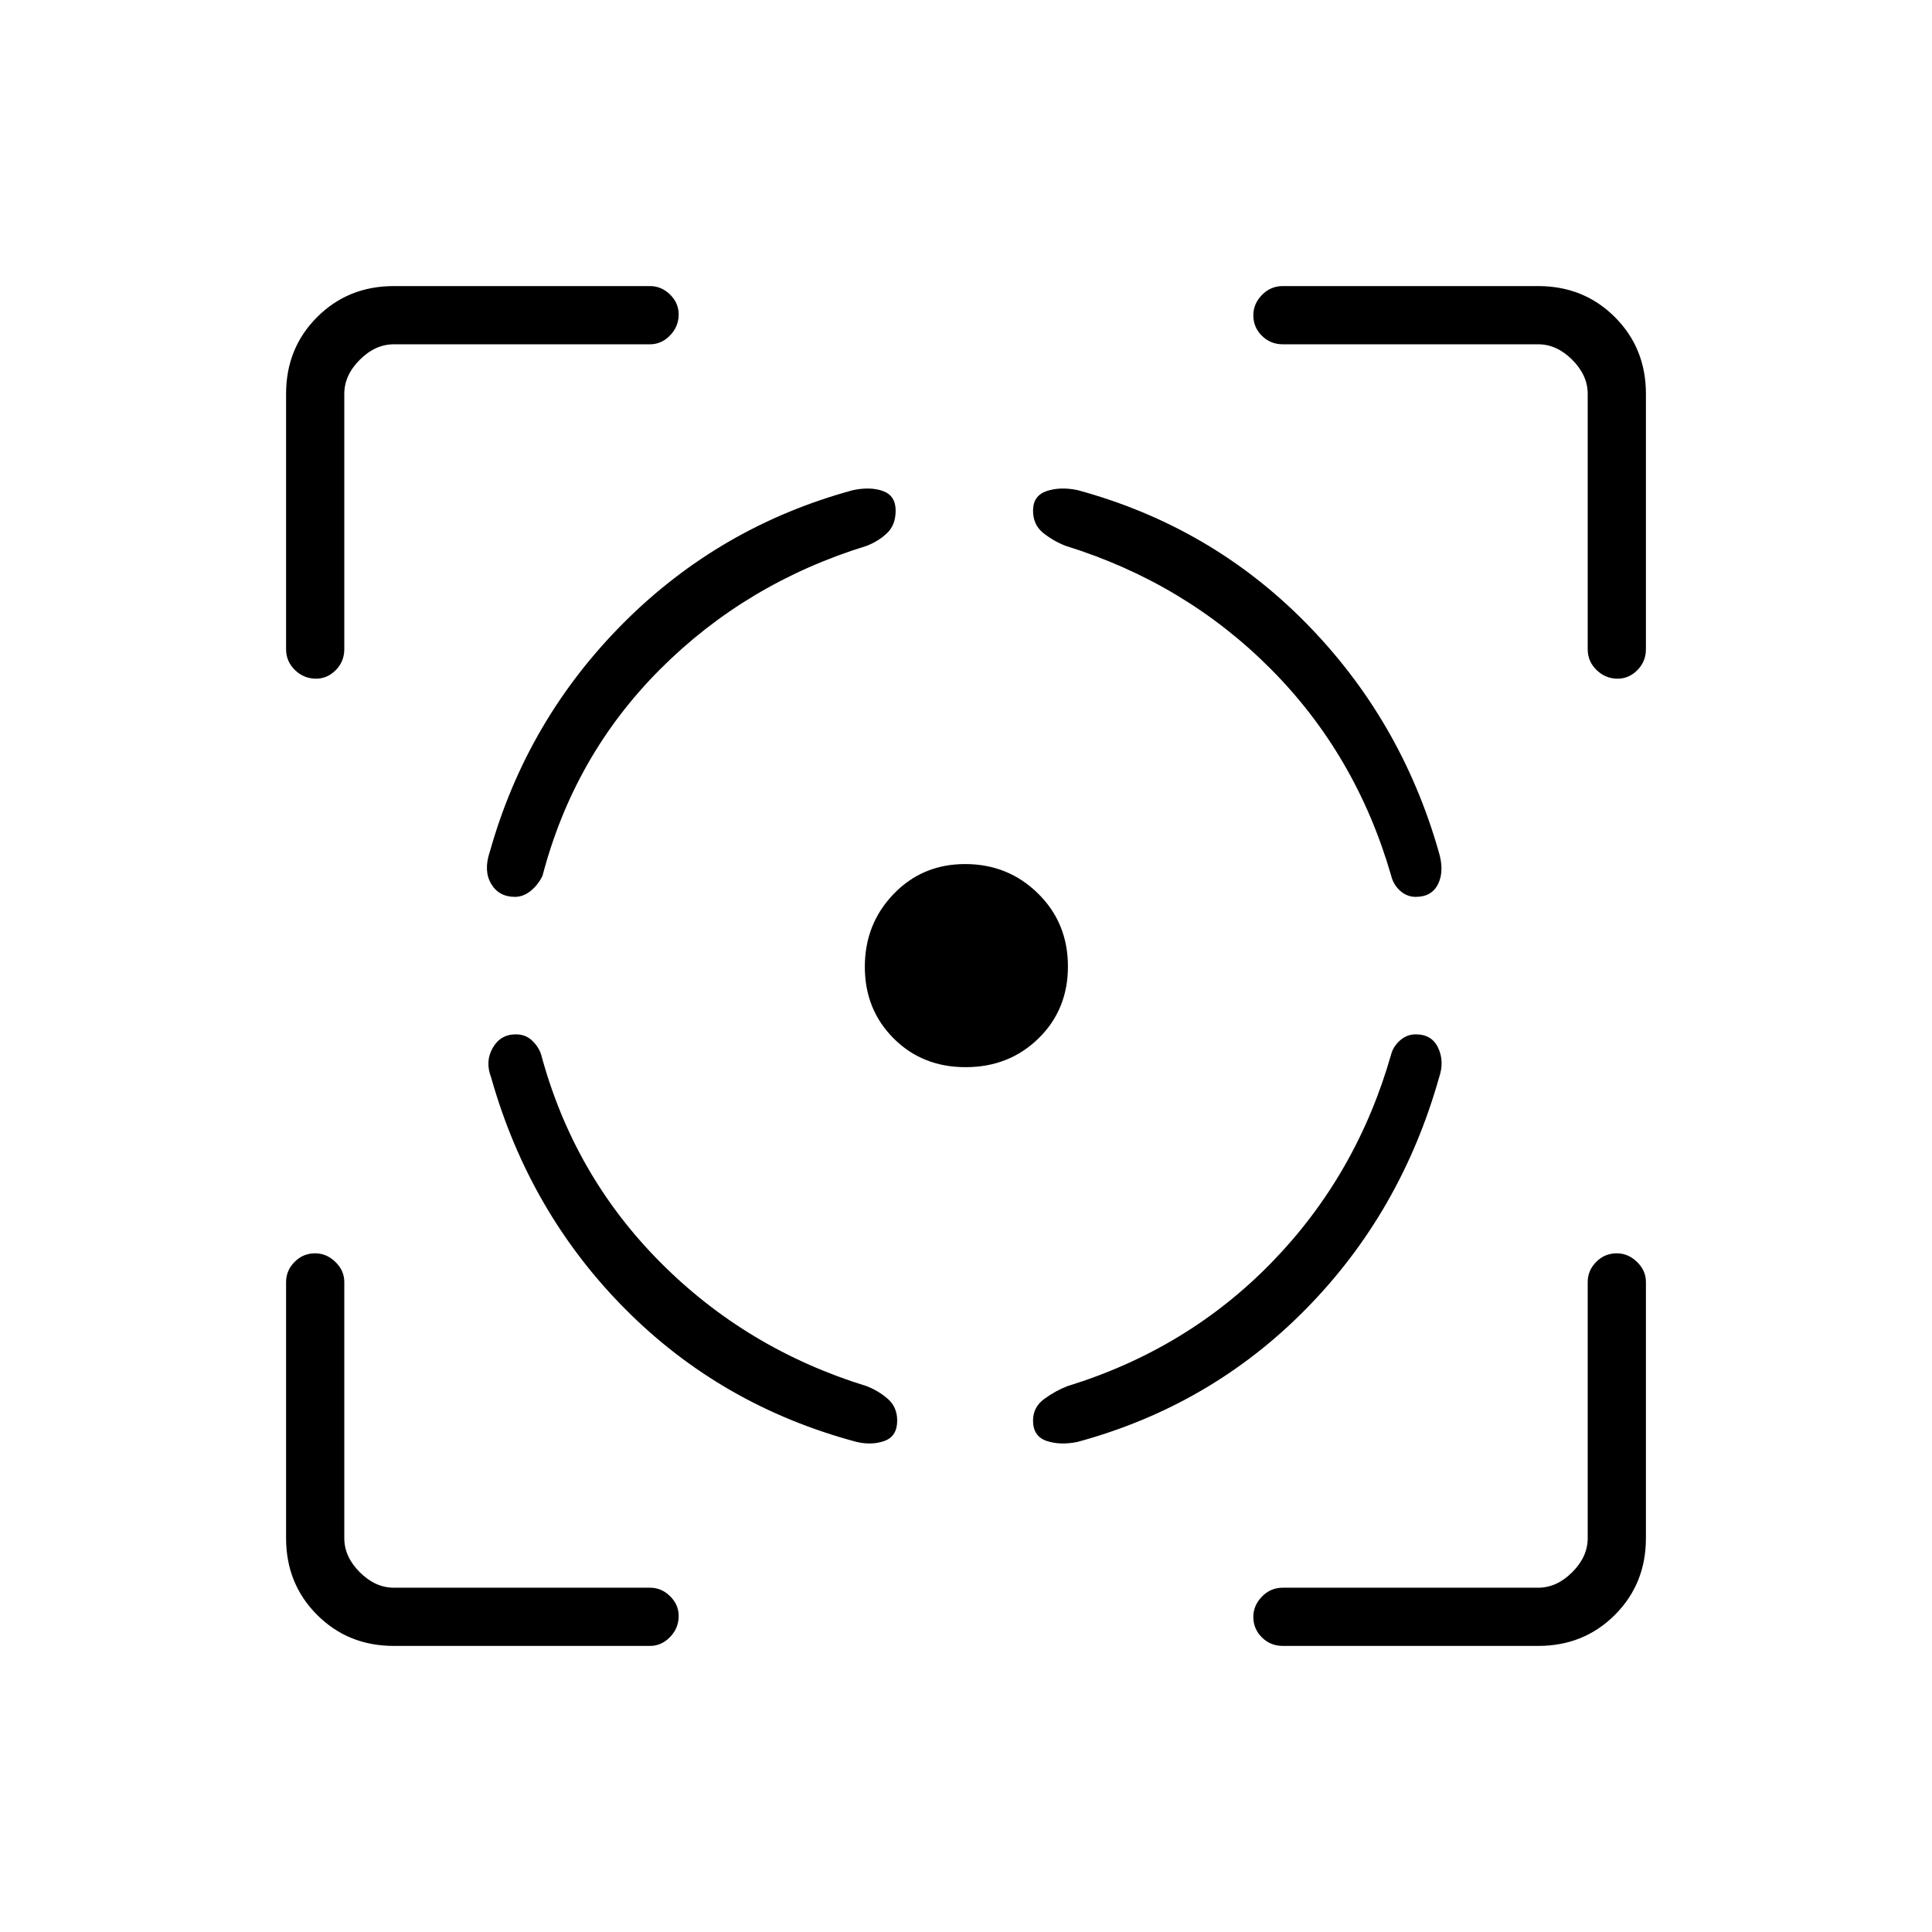 <svg xmlns="http://www.w3.org/2000/svg" height="20" viewBox="0 -960 960 960" width="20"><path d="M195.69-142.15q-22.7 0-38.12-15.42-15.42-15.42-15.42-38.12v-127.27q0-5.72 4.22-10 4.21-4.27 10.23-4.27 5.63 0 10.05 4.27 4.43 4.28 4.43 10v127.27q0 9.23 7.69 16.92 7.69 7.69 16.92 7.69h127.27q5.72 0 10 4.22 4.27 4.21 4.27 9.84 0 6.02-4.27 10.44-4.28 4.43-10 4.43H195.69Zm-53.54-495.27v-126.89q0-22.7 15.42-38.12 15.42-15.42 38.12-15.42h127.27q5.72 0 10 4.22 4.27 4.21 4.27 9.84 0 6.02-4.27 10.44-4.28 4.43-10 4.43H195.69q-9.23 0-16.92 7.69-7.69 7.69-7.69 16.92v126.89q0 6.1-4.22 10.38-4.21 4.27-9.84 4.27-6.02 0-10.44-4.27-4.43-4.28-4.43-10.38Zm337.64 207.69q-21.48 0-35.77-14.32-14.29-14.31-14.29-35.53 0-21.34 14.32-36.21 14.31-14.86 35.53-14.86 21.34 0 36.21 14.62 14.86 14.63 14.86 36.24 0 21.48-14.62 35.77-14.63 14.29-36.24 14.29Zm284.52 287.58H637.42q-6.1 0-10.38-4.22-4.27-4.21-4.27-10.23 0-5.63 4.27-10.05 4.28-4.43 10.38-4.43h126.89q9.23 0 16.92-7.69 7.69-7.69 7.69-16.92v-127.27q0-5.72 4.22-10 4.21-4.27 10.23-4.27 5.63 0 10.05 4.27 4.43 4.28 4.43 10v127.27q0 22.7-15.42 38.12-15.42 15.42-38.12 15.42Zm24.61-495.27v-126.89q0-9.23-7.69-16.92-7.69-7.69-16.92-7.69H637.42q-6.1 0-10.38-4.22-4.27-4.21-4.27-10.23 0-5.63 4.27-10.05 4.28-4.43 10.38-4.43h126.89q22.7 0 38.12 15.42 15.42 15.42 15.42 38.12v126.89q0 6.1-4.22 10.38-4.21 4.27-9.84 4.27-6.02 0-10.44-4.27-4.43-4.28-4.43-10.38ZM256.29-446.04q-7.59 0-11.46 6.74-3.87 6.75-.79 14.68Q263-357.5 310.71-309.5t114.83 65.96q7.69 1.81 13.98-.48t6.29-10.1q0-6.69-4.62-10.75-4.61-4.05-10.57-6.36-59.77-18.42-102.75-61.79-42.99-43.36-59.02-103.13-1.36-3.93-4.57-6.91-3.2-2.98-7.99-2.98Zm-.41-68.31q-8 0-11.84-6.5-3.85-6.5-.64-15.95 18.44-65.57 66.4-113.64 47.97-48.06 114.08-66.02 8.7-1.81 14.93.48t6.23 9.71q0 7.08-4.23 11.14-4.23 4.05-10.19 6.36-59.77 18.42-102.58 61.29-42.81 42.86-58.46 102.63-2.2 4.58-5.9 7.54-3.71 2.96-7.8 2.96Zm447.58 68.31q8.04 0 11.17 6.74 3.14 6.75.45 14.68-18.96 67.12-66.23 115.12t-113.39 65.96q-8.69 1.81-15.42-.48t-6.73-10.1q0-6.69 5.56-10.75 5.55-4.05 11.51-6.36 59.77-18.42 101.81-61.79 42.04-43.36 59.08-103.13 1.05-3.93 4.43-6.91 3.39-2.98 7.76-2.98Zm0-68.31q8.04 0 11.17-6.5 3.14-6.5.24-15.98-18.75-65.67-66.02-113.67-47.27-48-113.39-65.96-8.69-1.81-15.42.48t-6.73 9.71q0 7.08 5.11 11.14 5.12 4.05 11.08 6.36 59.38 18.42 101.9 61.14 42.52 42.71 59.87 102.78 1.05 4.37 4.43 7.44 3.39 3.06 7.76 3.06Z"/></svg>